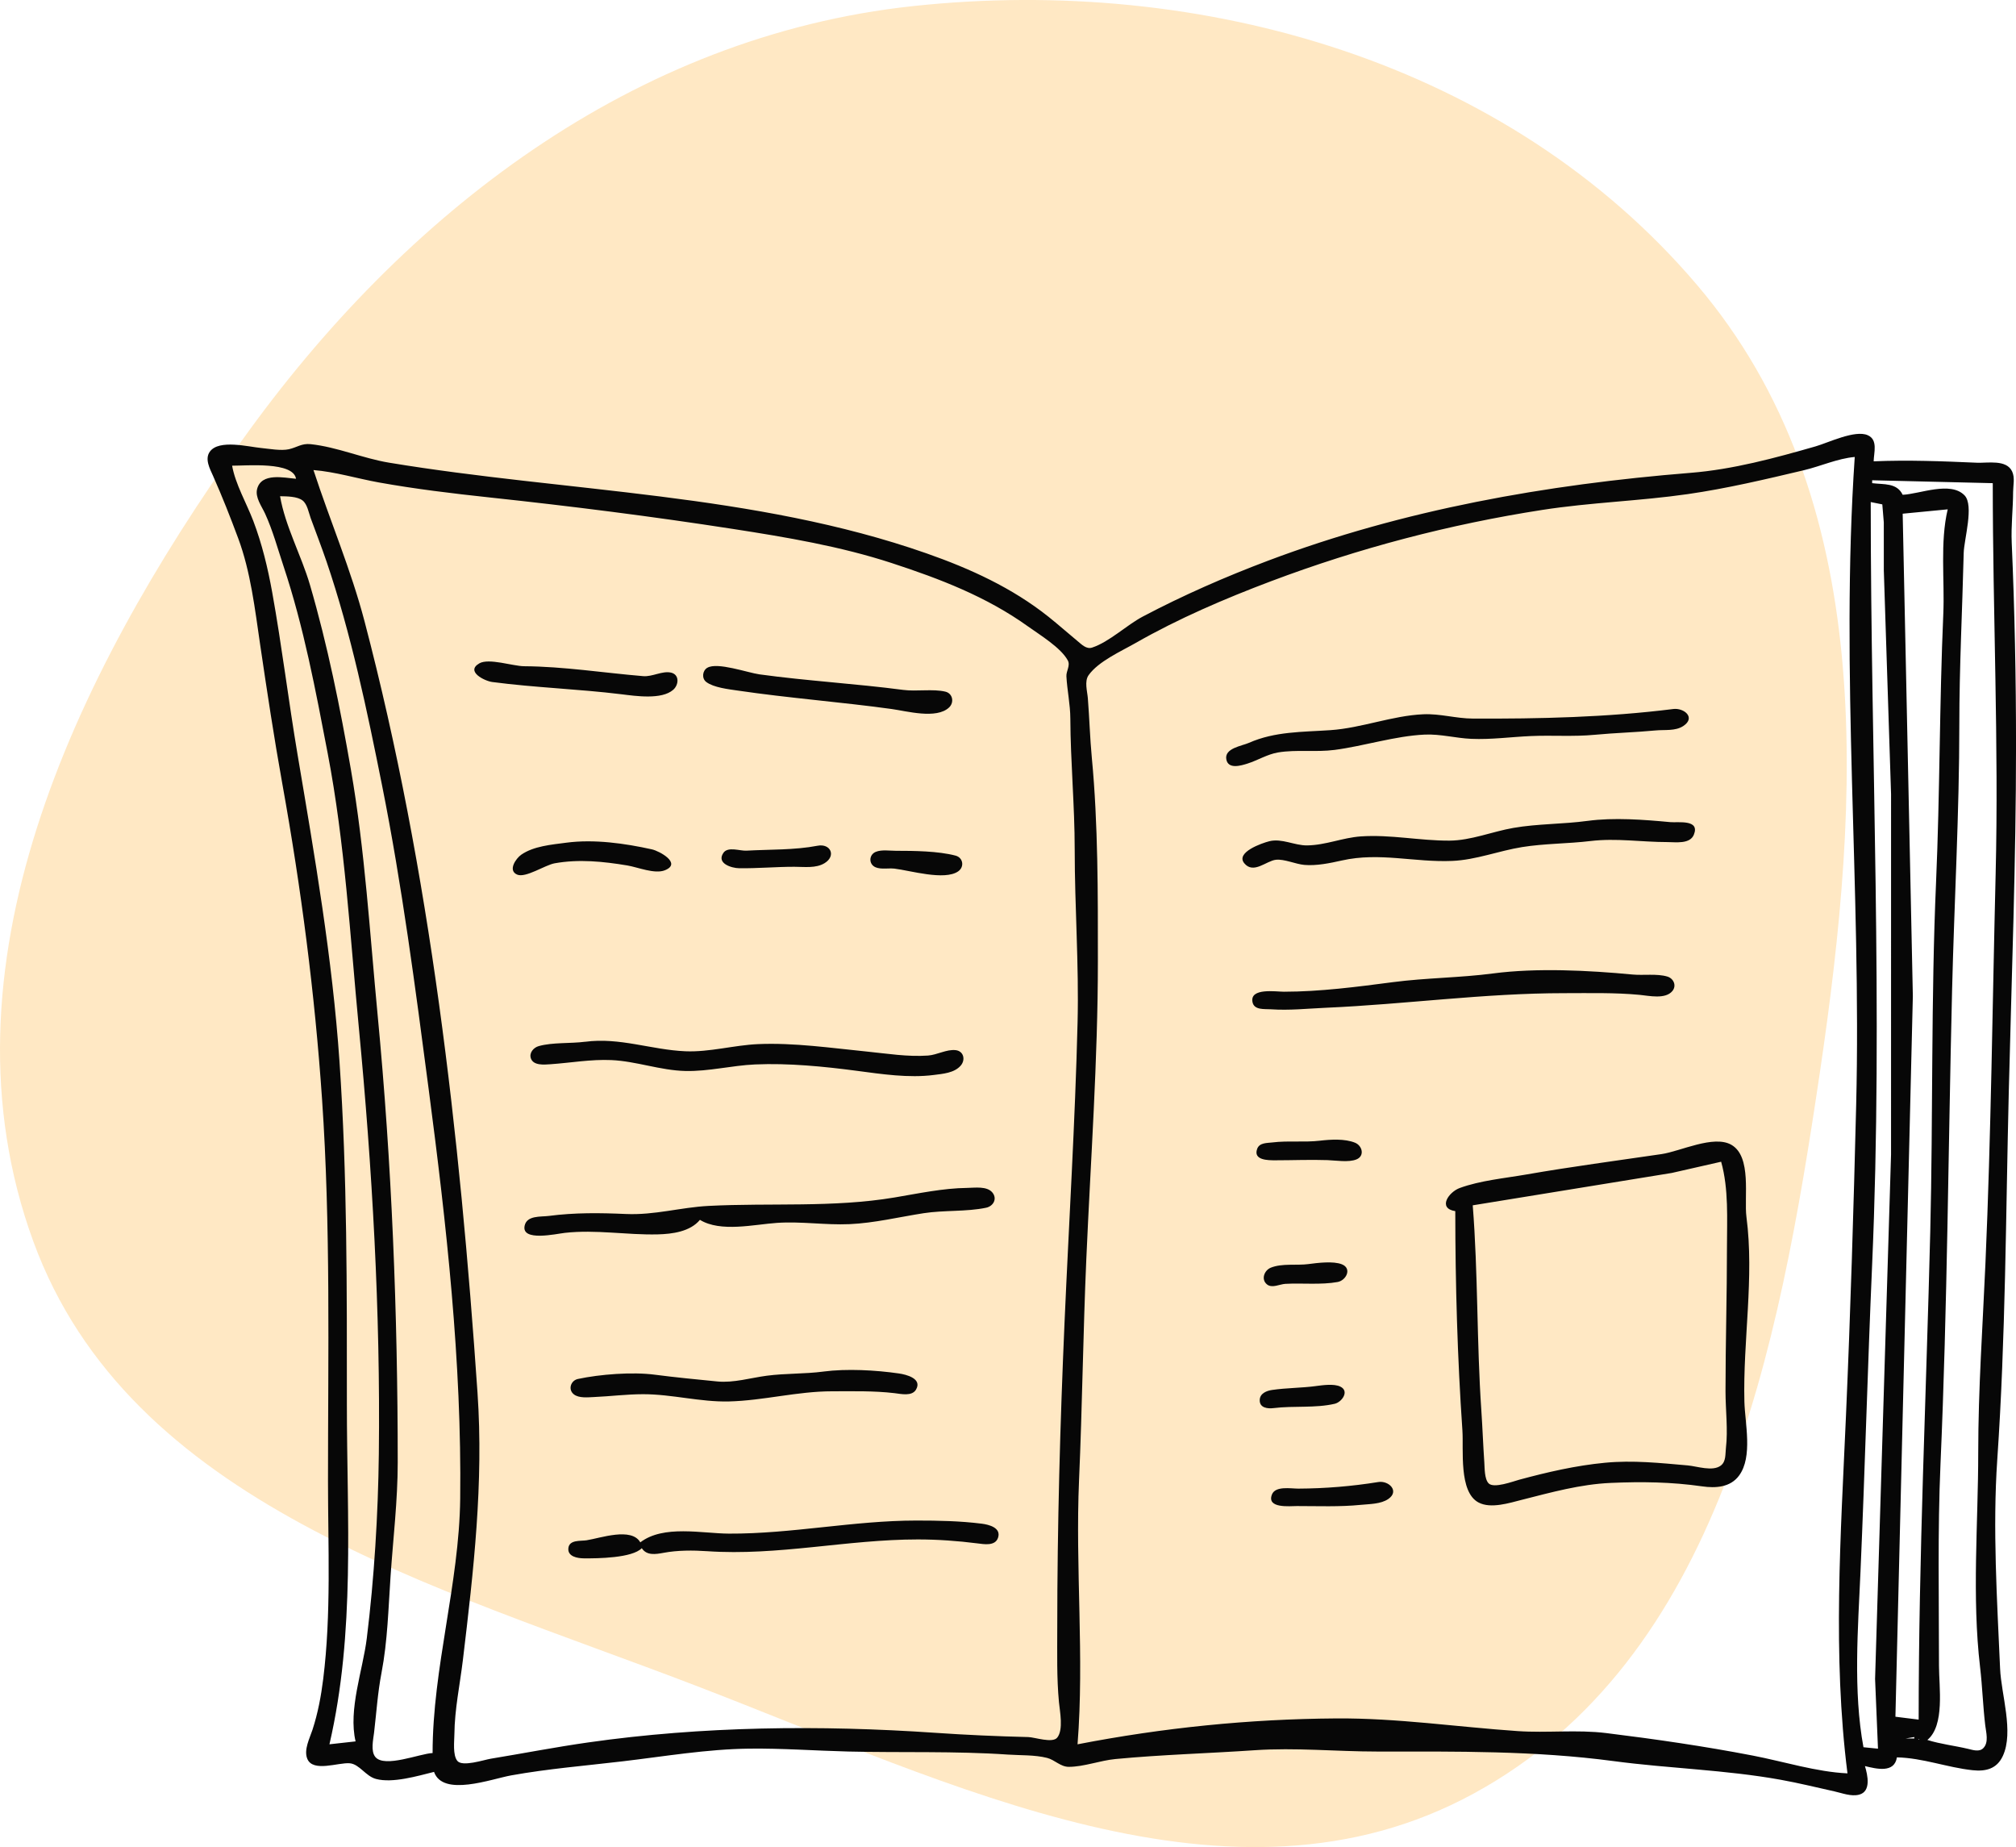 <?xml version="1.0" encoding="UTF-8" standalone="no"?>
<!-- Created with Inkscape (http://www.inkscape.org/) -->

<svg
   width="106.858"
   height="97.896"
   viewBox="0 0 106.858 97.896"
   version="1.1"
   id="svg5"
   xml:space="preserve"
   xmlns:inkscape="http://www.inkscape.org/namespaces/inkscape"
   xmlns:sodipodi="http://sodipodi.sourceforge.net/DTD/sodipodi-0.dtd"
   xmlns="http://www.w3.org/2000/svg"
   xmlns:svg="http://www.w3.org/2000/svg"><sodipodi:namedview
     id="namedview7"
     pagecolor="#ffffff"
     bordercolor="#000000"
     borderopacity="0.25"
     inkscape:showpageshadow="2"
     inkscape:pageopacity="0.0"
     inkscape:pagecheckerboard="0"
     inkscape:deskcolor="#d1d1d1"
     inkscape:document-units=""
     showgrid="false" /><defs
     id="defs2" /><g
     inkscape:label="Layer 1"
     inkscape:groupmode="layer"
     id="layer1"
     transform="translate(-79.991,-39.887)"><g
       style="display:inline;fill:none"
       id="g343"
       transform="matrix(1.235,0,0,1.235,79.989,39.748)"><path
         opacity="0.69"
         d="m 72.836,12.339 c 7.773,9.139 7.03,21.932 5.272,33.799 C 76.344,58.045 73.82,71.319 63.248,77.077 52.857,82.737 40.878,76.669 29.83,72.433 18.629,68.138 5.538,64.641 1.428,53.373 -2.835,41.691 3.14,29.185 10.356,19.056 17.346,9.245 27.207,1.662 39.187,0.374 51.64,-0.965 64.723,2.8 72.836,12.339 Z"
         fill="#ffdda9"
         id="path334" /></g><path
       style="fill:#070707;stroke:none;stroke-width:0.077"
       d="m 102.997,133.789 c 0.471,1.337 3.037,0.375 4.081,0.186 1.974,-0.356 3.945,-0.513 5.929,-0.748 2.231,-0.264 4.449,-0.644 6.699,-0.671 1.748,-0.021 3.492,0.11 5.236,0.153 2.816,0.069 5.661,-0.031 8.47,0.162 0.676,0.046 1.42,0.01 2.079,0.176 0.412,0.104 0.71,0.475 1.155,0.474 0.803,-0.003 1.655,-0.336 2.464,-0.413 2.45,-0.234 4.935,-0.3 7.392,-0.468 2.147,-0.147 4.32,0.07 6.468,0.07 4.211,0 8.37,-0.051 12.551,0.507 2.948,0.393 5.922,0.46 8.855,0.989 0.956,0.172 1.902,0.406 2.849,0.616 0.409,0.091 0.884,0.283 1.307,0.174 0.654,-0.168 0.451,-1.049 0.31,-1.515 0.614,0.148 1.562,0.388 1.694,-0.462 1.373,0.029 2.658,0.535 4.004,0.68 0.703,0.075 1.293,-0.064 1.612,-0.757 0.591,-1.278 -0.086,-3.252 -0.146,-4.62 -0.16,-3.651 -0.4,-7.431 -0.15,-11.088 0.444,-6.475 0.451,-12.989 0.61,-19.481 0.15,-6.108 0.384,-12.206 0.384,-18.326 0,-3.593 -0.071,-7.195 -0.228,-10.78 -0.039,-0.896 0.07,-1.796 0.074,-2.695 0.002,-0.351 0.102,-0.745 -0.051,-1.077 -0.299,-0.652 -1.299,-0.441 -1.874,-0.466 -1.817,-0.08 -3.655,-0.152 -5.467,-0.074 0.009,-0.463 0.24,-1.142 -0.316,-1.385 -0.675,-0.295 -2.087,0.398 -2.764,0.593 -2.163,0.621 -4.371,1.221 -6.622,1.402 -7.634,0.614 -15.207,1.944 -22.407,4.659 -2.258,0.852 -4.487,1.827 -6.622,2.953 -0.869,0.458 -1.781,1.348 -2.695,1.649 -0.303,0.1 -0.555,-0.166 -0.77,-0.343 -0.517,-0.425 -1.016,-0.872 -1.54,-1.289 -1.932,-1.538 -4.15,-2.549 -6.468,-3.362 -9.123,-3.197 -19.038,-3.241 -28.489,-4.806 -1.395,-0.231 -2.749,-0.831 -4.158,-0.981 -0.476,-0.051 -0.722,0.175 -1.155,0.27 -0.413,0.091 -1.038,-0.025 -1.463,-0.066 -0.68,-0.065 -2.231,-0.466 -2.715,0.184 -0.293,0.393 -0.006,0.912 0.163,1.292 0.485,1.09 0.918,2.192 1.334,3.311 0.662,1.78 0.886,3.752 1.161,5.621 0.364,2.468 0.736,4.936 1.178,7.392 0.999,5.543 1.72,11.097 2.105,16.709 0.461,6.726 0.315,13.502 0.315,20.251 0,3.48 0.177,7.015 -0.253,10.472 -0.113,0.91 -0.284,1.822 -0.569,2.695 -0.147,0.45 -0.47,1.058 -0.276,1.537 0.298,0.735 1.653,0.185 2.252,0.239 0.514,0.046 0.84,0.683 1.387,0.83 0.884,0.238 2.203,-0.156 3.08,-0.373 m 75.304,-69.684 c -0.774,11.407 0.357,22.897 0.076,34.341 -0.135,5.494 -0.301,10.989 -0.541,16.478 -0.276,6.305 -0.717,12.668 0.08,18.942 -1.623,-0.071 -3.399,-0.629 -5.005,-0.939 -2.578,-0.497 -5.172,-0.874 -7.777,-1.195 -1.562,-0.193 -3.132,0.002 -4.697,-0.105 -3.214,-0.22 -6.394,-0.695 -9.625,-0.672 -4.629,0.032 -9.175,0.494 -13.706,1.372 0.365,-4.619 -0.124,-9.362 0.08,-14.014 0.171,-3.898 0.214,-7.804 0.385,-11.704 0.23,-5.261 0.613,-10.511 0.613,-15.785 0,-3.548 0.015,-7.249 -0.321,-10.78 -0.1,-1.05 -0.127,-2.106 -0.211,-3.157 -0.03,-0.37 -0.191,-0.891 0.04,-1.219 0.518,-0.732 1.729,-1.27 2.495,-1.707 2.265,-1.294 4.724,-2.347 7.161,-3.267 4.658,-1.757 9.479,-3.022 14.399,-3.785 2.557,-0.397 5.15,-0.469 7.7,-0.836 2.072,-0.298 4.126,-0.785 6.16,-1.267 0.89,-0.211 1.783,-0.622 2.695,-0.702 m -82.619,1.155 c -0.639,-0.051 -1.834,-0.337 -2.063,0.539 -0.117,0.448 0.246,0.924 0.422,1.309 0.406,0.886 0.666,1.848 0.973,2.772 1.079,3.238 1.705,6.589 2.346,9.933 0.915,4.774 1.184,9.65 1.645,14.476 0.716,7.492 1.154,15.104 1.065,22.638 -0.038,3.218 -0.244,6.584 -0.638,9.779 -0.207,1.68 -0.993,3.791 -0.594,5.467 l -1.386,0.154 c 1.375,-5.944 0.924,-11.951 0.924,-18.018 0,-6.073 0.023,-12.122 -0.392,-18.172 -0.375,-5.467 -1.308,-10.846 -2.22,-16.247 -0.484,-2.869 -0.832,-5.761 -1.348,-8.624 -0.231,-1.281 -0.538,-2.554 -1.001,-3.773 -0.355,-0.933 -0.948,-1.949 -1.122,-2.926 0.781,0.002 3.24,-0.226 3.388,0.693 m 0.924,-0.462 c 1.163,0.095 2.32,0.451 3.465,0.657 1.925,0.346 3.904,0.584 5.852,0.793 4.327,0.463 8.633,1.007 12.936,1.674 2.811,0.436 5.682,0.918 8.393,1.804 2.565,0.838 5.032,1.783 7.238,3.366 0.618,0.443 1.736,1.12 2.1,1.796 0.146,0.272 -0.09,0.559 -0.074,0.844 0.04,0.745 0.204,1.473 0.208,2.233 0.011,2.309 0.231,4.618 0.231,6.93 2.4e-4,3.051 0.228,6.101 0.153,9.163 -0.13,5.288 -0.457,10.577 -0.689,15.862 -0.237,5.408 -0.388,10.829 -0.388,16.247 0,1.287 -0.032,2.646 0.09,3.927 0.046,0.483 0.247,1.461 -0.092,1.879 -0.252,0.31 -1.188,-0.021 -1.538,-0.03 -1.643,-0.04 -3.289,-0.112 -4.928,-0.225 -6.099,-0.417 -12.352,-0.353 -18.403,0.511 -1.725,0.246 -3.439,0.579 -5.159,0.862 -0.363,0.06 -1.501,0.444 -1.769,0.114 -0.252,-0.311 -0.159,-1.043 -0.156,-1.417 0.013,-1.317 0.293,-2.622 0.45,-3.927 0.568,-4.742 1.103,-9.379 0.775,-14.168 -0.937,-13.677 -2.496,-27.581 -5.99,-40.886 -0.721,-2.746 -1.827,-5.317 -2.704,-8.008 m 89.01,0.693 c 0,6.903 0.322,13.804 0.153,20.713 -0.169,6.871 -0.24,13.767 -0.541,20.636 -0.146,3.33 -0.382,6.673 -0.382,10.01 0,3.764 -0.343,7.646 0.099,11.396 0.12,1.023 0.151,2.055 0.273,3.08 0.045,0.371 0.198,0.9 -0.104,1.204 -0.214,0.216 -0.552,0.097 -0.808,0.037 -0.708,-0.168 -1.467,-0.253 -2.156,-0.471 0.934,-0.777 0.616,-2.805 0.616,-3.927 0,-3.567 -0.076,-7.135 0.08,-10.703 0.367,-8.365 0.409,-16.72 0.614,-25.101 0.115,-4.697 0.384,-9.388 0.384,-14.091 0,-3.024 0.158,-6.06 0.232,-9.086 0.018,-0.715 0.558,-2.519 0.044,-3.05 -0.747,-0.771 -2.374,-0.069 -3.279,-0.03 -0.308,-0.645 -1,-0.538 -1.617,-0.616 v -0.154 l 6.391,0.154 m -82.696,67.297 c -0.674,0.029 -2.545,0.802 -3.034,0.208 -0.255,-0.31 -0.111,-0.925 -0.068,-1.286 0.125,-1.056 0.191,-2.107 0.392,-3.157 0.329,-1.716 0.365,-3.426 0.484,-5.159 0.137,-2.003 0.378,-3.995 0.378,-6.006 0,-7.912 -0.312,-15.833 -1.065,-23.716 -0.414,-4.336 -0.672,-8.713 -1.418,-13.013 -0.572,-3.292 -1.232,-6.57 -2.169,-9.779 -0.454,-1.553 -1.311,-3.108 -1.584,-4.697 0.346,0.007 0.909,0.003 1.194,0.226 0.253,0.199 0.322,0.641 0.427,0.929 0.282,0.77 0.578,1.534 0.843,2.31 1.303,3.826 2.15,7.899 2.942,11.858 1.062,5.311 1.764,10.724 2.47,16.093 0.945,7.19 1.758,14.458 1.672,21.714 -0.054,4.517 -1.463,8.971 -1.463,13.475 m 76.613,-0.231 -0.77,-0.077 c -0.551,-2.969 -0.289,-6.313 -0.157,-9.317 0.237,-5.416 0.379,-10.833 0.616,-16.247 0.591,-13.479 -0.074,-26.937 -0.074,-40.424 l 0.614,0.123 0.079,0.955 7.6e-4,2.541 0.384,11.858 -7.8e-4,19.096 -0.846,27.796 0.154,3.696 m 3.696,-65.68 c -0.415,1.742 -0.156,3.759 -0.234,5.544 -0.208,4.744 -0.177,9.5 -0.385,14.245 -0.269,6.153 -0.155,12.319 -0.306,18.48 -0.212,8.627 -0.615,17.233 -0.615,25.871 l -1.232,-0.154 0.924,-38.191 -0.539,-25.563 2.387,-0.231 m -77.834,8.164 c -0.745,0.431 0.292,0.935 0.682,0.986 2.273,0.3 4.574,0.37 6.853,0.65 0.748,0.092 2.133,0.301 2.745,-0.238 0.299,-0.262 0.342,-0.812 -0.129,-0.912 -0.461,-0.097 -0.978,0.23 -1.462,0.19 -2.098,-0.175 -4.207,-0.512 -6.314,-0.526 -0.592,-0.004 -1.87,-0.444 -2.376,-0.151 m 12.089,0.231 c -0.265,0.156 -0.307,0.568 -0.055,0.757 0.392,0.295 1.184,0.382 1.661,0.452 2.713,0.4 5.448,0.604 8.162,0.978 0.797,0.11 2.379,0.553 3.047,-0.083 0.282,-0.269 0.193,-0.743 -0.199,-0.837 -0.652,-0.157 -1.534,0 -2.231,-0.092 -2.534,-0.333 -5.091,-0.476 -7.623,-0.824 -0.622,-0.086 -2.232,-0.663 -2.761,-0.35 m 51.193,2.187 c -3.492,0.44 -7.108,0.523 -10.626,0.506 -0.882,-0.004 -1.729,-0.267 -2.618,-0.228 -1.653,0.073 -3.261,0.728 -4.928,0.842 -1.485,0.101 -2.938,0.064 -4.312,0.671 -0.377,0.167 -1.304,0.283 -1.203,0.869 0.094,0.549 0.776,0.341 1.126,0.23 0.541,-0.171 1.054,-0.495 1.617,-0.589 0.976,-0.163 2.016,-0.005 3.003,-0.135 1.564,-0.206 3.212,-0.742 4.774,-0.811 0.83,-0.037 1.638,0.189 2.464,0.225 1.053,0.046 2.108,-0.102 3.157,-0.148 1.131,-0.05 2.26,0.04 3.388,-0.067 1.074,-0.102 2.158,-0.129 3.234,-0.231 0.472,-0.045 1.039,0.043 1.458,-0.233 0.684,-0.45 0.035,-0.974 -0.534,-0.902 m -4.543,5.929 c -1.3,0.177 -2.643,0.148 -3.927,0.372 -1.119,0.194 -2.248,0.668 -3.388,0.674 -1.57,0.008 -3.124,-0.332 -4.697,-0.224 -0.967,0.067 -1.87,0.466 -2.849,0.477 -0.671,0.008 -1.334,-0.386 -2.002,-0.221 -0.39,0.097 -1.803,0.589 -1.328,1.167 0.489,0.596 1.173,-0.134 1.681,-0.185 0.444,-0.045 1.034,0.229 1.495,0.272 0.641,0.06 1.377,-0.095 2.002,-0.235 1.994,-0.448 3.851,0.111 5.852,0.024 1.26,-0.055 2.457,-0.534 3.696,-0.733 1.19,-0.191 2.417,-0.176 3.619,-0.32 1.374,-0.165 2.708,0.055 4.081,0.055 0.437,0 1.198,0.121 1.405,-0.393 0.333,-0.825 -0.84,-0.626 -1.251,-0.664 -1.398,-0.131 -2.993,-0.255 -4.389,-0.065 m -54.13,1.155 c -0.772,0.103 -1.727,0.178 -2.386,0.637 -0.278,0.194 -0.727,0.835 -0.215,1.054 0.446,0.191 1.477,-0.507 1.984,-0.599 1.28,-0.231 2.577,-0.098 3.85,0.113 0.553,0.091 1.456,0.473 1.997,0.255 0.915,-0.368 -0.298,-1.021 -0.688,-1.107 -1.443,-0.319 -3.067,-0.549 -4.543,-0.353 m 13.321,0.161 c -1.217,0.235 -2.533,0.191 -3.773,0.261 -0.344,0.019 -0.98,-0.234 -1.218,0.118 -0.382,0.562 0.442,0.808 0.833,0.813 0.981,0.013 1.949,-0.077 2.926,-0.077 0.522,0 1.145,0.093 1.61,-0.195 0.621,-0.385 0.31,-1.053 -0.378,-0.92 m 3.084,0.325 c -0.373,0.156 -0.381,0.666 0,0.82 0.295,0.119 0.684,0.032 0.996,0.068 0.822,0.097 2.656,0.651 3.377,0.143 0.339,-0.239 0.259,-0.728 -0.144,-0.833 -0.925,-0.242 -2.196,-0.255 -3.155,-0.255 -0.328,0 -0.764,-0.072 -1.073,0.057 m 32.72,6.443 c -1.759,0.231 -3.552,0.231 -5.313,0.462 -1.88,0.247 -3.879,0.506 -5.775,0.506 -0.419,1.55e-4 -1.798,-0.218 -1.665,0.536 0.079,0.453 0.638,0.372 0.972,0.395 0.989,0.068 1.937,-0.037 2.926,-0.081 4.229,-0.185 8.382,-0.773 12.628,-0.773 1.322,0 2.689,-0.035 4.004,0.09 0.49,0.047 1.351,0.246 1.725,-0.199 0.242,-0.289 0.068,-0.671 -0.263,-0.771 -0.551,-0.165 -1.27,-0.053 -1.846,-0.108 -2.315,-0.22 -5.082,-0.361 -7.392,-0.057 m -48.124,3.619 c -0.771,0.102 -1.728,0.024 -2.463,0.232 -0.27,0.076 -0.516,0.355 -0.413,0.651 0.134,0.388 0.706,0.332 1.028,0.31 1.078,-0.074 2.15,-0.269 3.234,-0.221 1.324,0.058 2.593,0.547 3.927,0.578 1.242,0.028 2.46,-0.293 3.696,-0.347 1.77,-0.077 3.636,0.106 5.39,0.338 1.319,0.174 2.756,0.392 4.081,0.22 0.48,-0.062 1.09,-0.103 1.43,-0.5 0.261,-0.306 0.155,-0.769 -0.276,-0.816 -0.475,-0.052 -0.981,0.253 -1.462,0.287 -1.083,0.076 -2.161,-0.104 -3.234,-0.211 -1.894,-0.189 -3.87,-0.478 -5.775,-0.395 -1.277,0.056 -2.572,0.433 -3.85,0.379 -1.799,-0.076 -3.481,-0.747 -5.313,-0.503 m 38.948,5.242 c -0.84,0.097 -1.688,-0.01 -2.528,0.093 -0.285,0.035 -0.678,0.008 -0.799,0.338 -0.225,0.613 0.591,0.608 0.953,0.608 0.923,7e-5 1.85,-0.04 2.772,-0.009 0.443,0.015 1.12,0.131 1.535,-0.037 0.452,-0.183 0.313,-0.729 -0.074,-0.886 -0.544,-0.22 -1.288,-0.173 -1.86,-0.107 m 7.174,3.734 c 0.003,3.887 0.112,7.745 0.378,11.627 0.069,0.998 -0.205,3.256 0.857,3.814 0.654,0.344 1.645,0.02 2.307,-0.147 1.547,-0.392 3.092,-0.822 4.697,-0.892 1.655,-0.072 3.208,-0.052 4.851,0.183 0.709,0.102 1.492,0.056 1.953,-0.573 0.737,-1.005 0.31,-2.772 0.281,-3.925 -0.079,-3.221 0.53,-6.574 0.109,-9.779 -0.136,-1.036 0.299,-3.202 -0.805,-3.827 -0.939,-0.531 -2.696,0.348 -3.693,0.495 -2.392,0.352 -4.779,0.665 -7.161,1.08 -1.142,0.199 -2.454,0.319 -3.542,0.719 -0.581,0.214 -1.183,1.076 -0.231,1.225 m 14.091,-2.618 c 0.407,1.45 0.308,3.049 0.308,4.543 0,2.545 -0.077,5.078 -0.077,7.623 0,0.982 0.137,2.037 0.022,3.003 -0.038,0.317 0.015,0.718 -0.275,0.935 -0.433,0.325 -1.259,0.032 -1.749,-0.011 -1.478,-0.129 -2.903,-0.283 -4.389,-0.141 -1.542,0.147 -3.051,0.496 -4.543,0.899 -0.328,0.089 -1.348,0.475 -1.622,0.193 -0.223,-0.23 -0.208,-0.807 -0.228,-1.106 -0.063,-0.923 -0.096,-1.849 -0.159,-2.772 -0.247,-3.613 -0.17,-7.251 -0.455,-10.857 l 10.549,-1.715 2.618,-0.595 m -54.13,3.08 c 1.097,0.672 2.867,0.244 4.081,0.161 1.287,-0.088 2.564,0.123 3.85,0.067 1.316,-0.058 2.628,-0.379 3.927,-0.58 1.078,-0.167 2.262,-0.071 3.311,-0.29 0.373,-0.078 0.605,-0.464 0.339,-0.799 -0.286,-0.36 -0.937,-0.257 -1.34,-0.252 -1.283,0.015 -2.588,0.295 -3.85,0.507 -3.26,0.547 -6.572,0.278 -9.856,0.447 -1.491,0.077 -2.851,0.496 -4.389,0.429 -1.388,-0.061 -2.698,-0.078 -4.081,0.102 -0.427,0.056 -1.163,-0.037 -1.283,0.518 -0.185,0.857 1.673,0.431 2.13,0.38 1.652,-0.185 3.277,0.12 4.928,0.08 0.769,-0.019 1.716,-0.145 2.233,-0.769 m 32.262,2.343 c -0.631,0.083 -1.4,-0.05 -2,0.19 -0.342,0.137 -0.535,0.615 -0.208,0.885 0.269,0.222 0.673,-0.01 0.976,-0.027 0.891,-0.05 1.898,0.062 2.772,-0.098 0.452,-0.083 0.774,-0.716 0.226,-0.937 -0.453,-0.183 -1.289,-0.076 -1.766,-0.014 m -25.717,5.698 c -0.992,0.131 -2.004,0.089 -3.003,0.22 -0.847,0.112 -1.762,0.389 -2.618,0.304 -1.097,-0.108 -2.222,-0.216 -3.311,-0.358 -1.187,-0.156 -2.912,-0.025 -4.08,0.226 -0.383,0.082 -0.539,0.567 -0.211,0.818 0.271,0.207 0.736,0.154 1.056,0.14 0.879,-0.038 1.733,-0.151 2.618,-0.151 1.528,0 3.017,0.421 4.543,0.384 1.828,-0.045 3.621,-0.538 5.467,-0.538 1.104,0 2.213,-0.031 3.311,0.099 0.344,0.04 0.925,0.182 1.14,-0.194 0.335,-0.584 -0.527,-0.795 -0.909,-0.85 -1.232,-0.178 -2.766,-0.263 -4.004,-0.101 m 26.102,0.77 c -0.768,0.101 -1.544,0.093 -2.31,0.204 -0.296,0.042 -0.654,0.179 -0.664,0.534 -0.012,0.424 0.424,0.468 0.741,0.428 1.05,-0.13 2.205,0.011 3.234,-0.228 0.378,-0.089 0.802,-0.674 0.29,-0.914 -0.337,-0.158 -0.932,-0.072 -1.291,-0.025 m 3.311,5.086 c -1.399,0.226 -2.817,0.342 -4.235,0.349 -0.395,0.002 -1.223,-0.159 -1.404,0.316 -0.285,0.747 0.945,0.608 1.327,0.608 1.128,0 2.266,0.049 3.388,-0.064 0.459,-0.046 1.058,-0.037 1.454,-0.31 0.611,-0.42 0.024,-0.989 -0.531,-0.899 m -39.115,3.198 c -0.467,-0.819 -2.119,-0.225 -2.849,-0.111 -0.32,0.05 -0.919,-0.041 -0.965,0.42 -0.045,0.447 0.487,0.533 0.811,0.537 0.734,0.008 2.58,-0.015 3.08,-0.539 0.261,0.402 0.731,0.325 1.155,0.246 0.742,-0.139 1.556,-0.137 2.31,-0.086 3.756,0.257 7.419,-0.623 11.165,-0.623 1.045,0 2.12,0.076 3.157,0.209 0.357,0.045 0.94,0.152 1.094,-0.291 0.188,-0.539 -0.483,-0.706 -0.863,-0.753 -1.157,-0.145 -2.3,-0.166 -3.465,-0.166 -3.321,0 -6.61,0.709 -9.933,0.693 -1.428,-0.007 -3.464,-0.478 -4.697,0.462 m 67.528,10.318 v 0.077 h -0.462 l 0.462,-0.077 m 0.231,0.102 c 0.059,0 0.012,0.038 -0.025,0.026 z"
       id="path357" /></g></svg>
